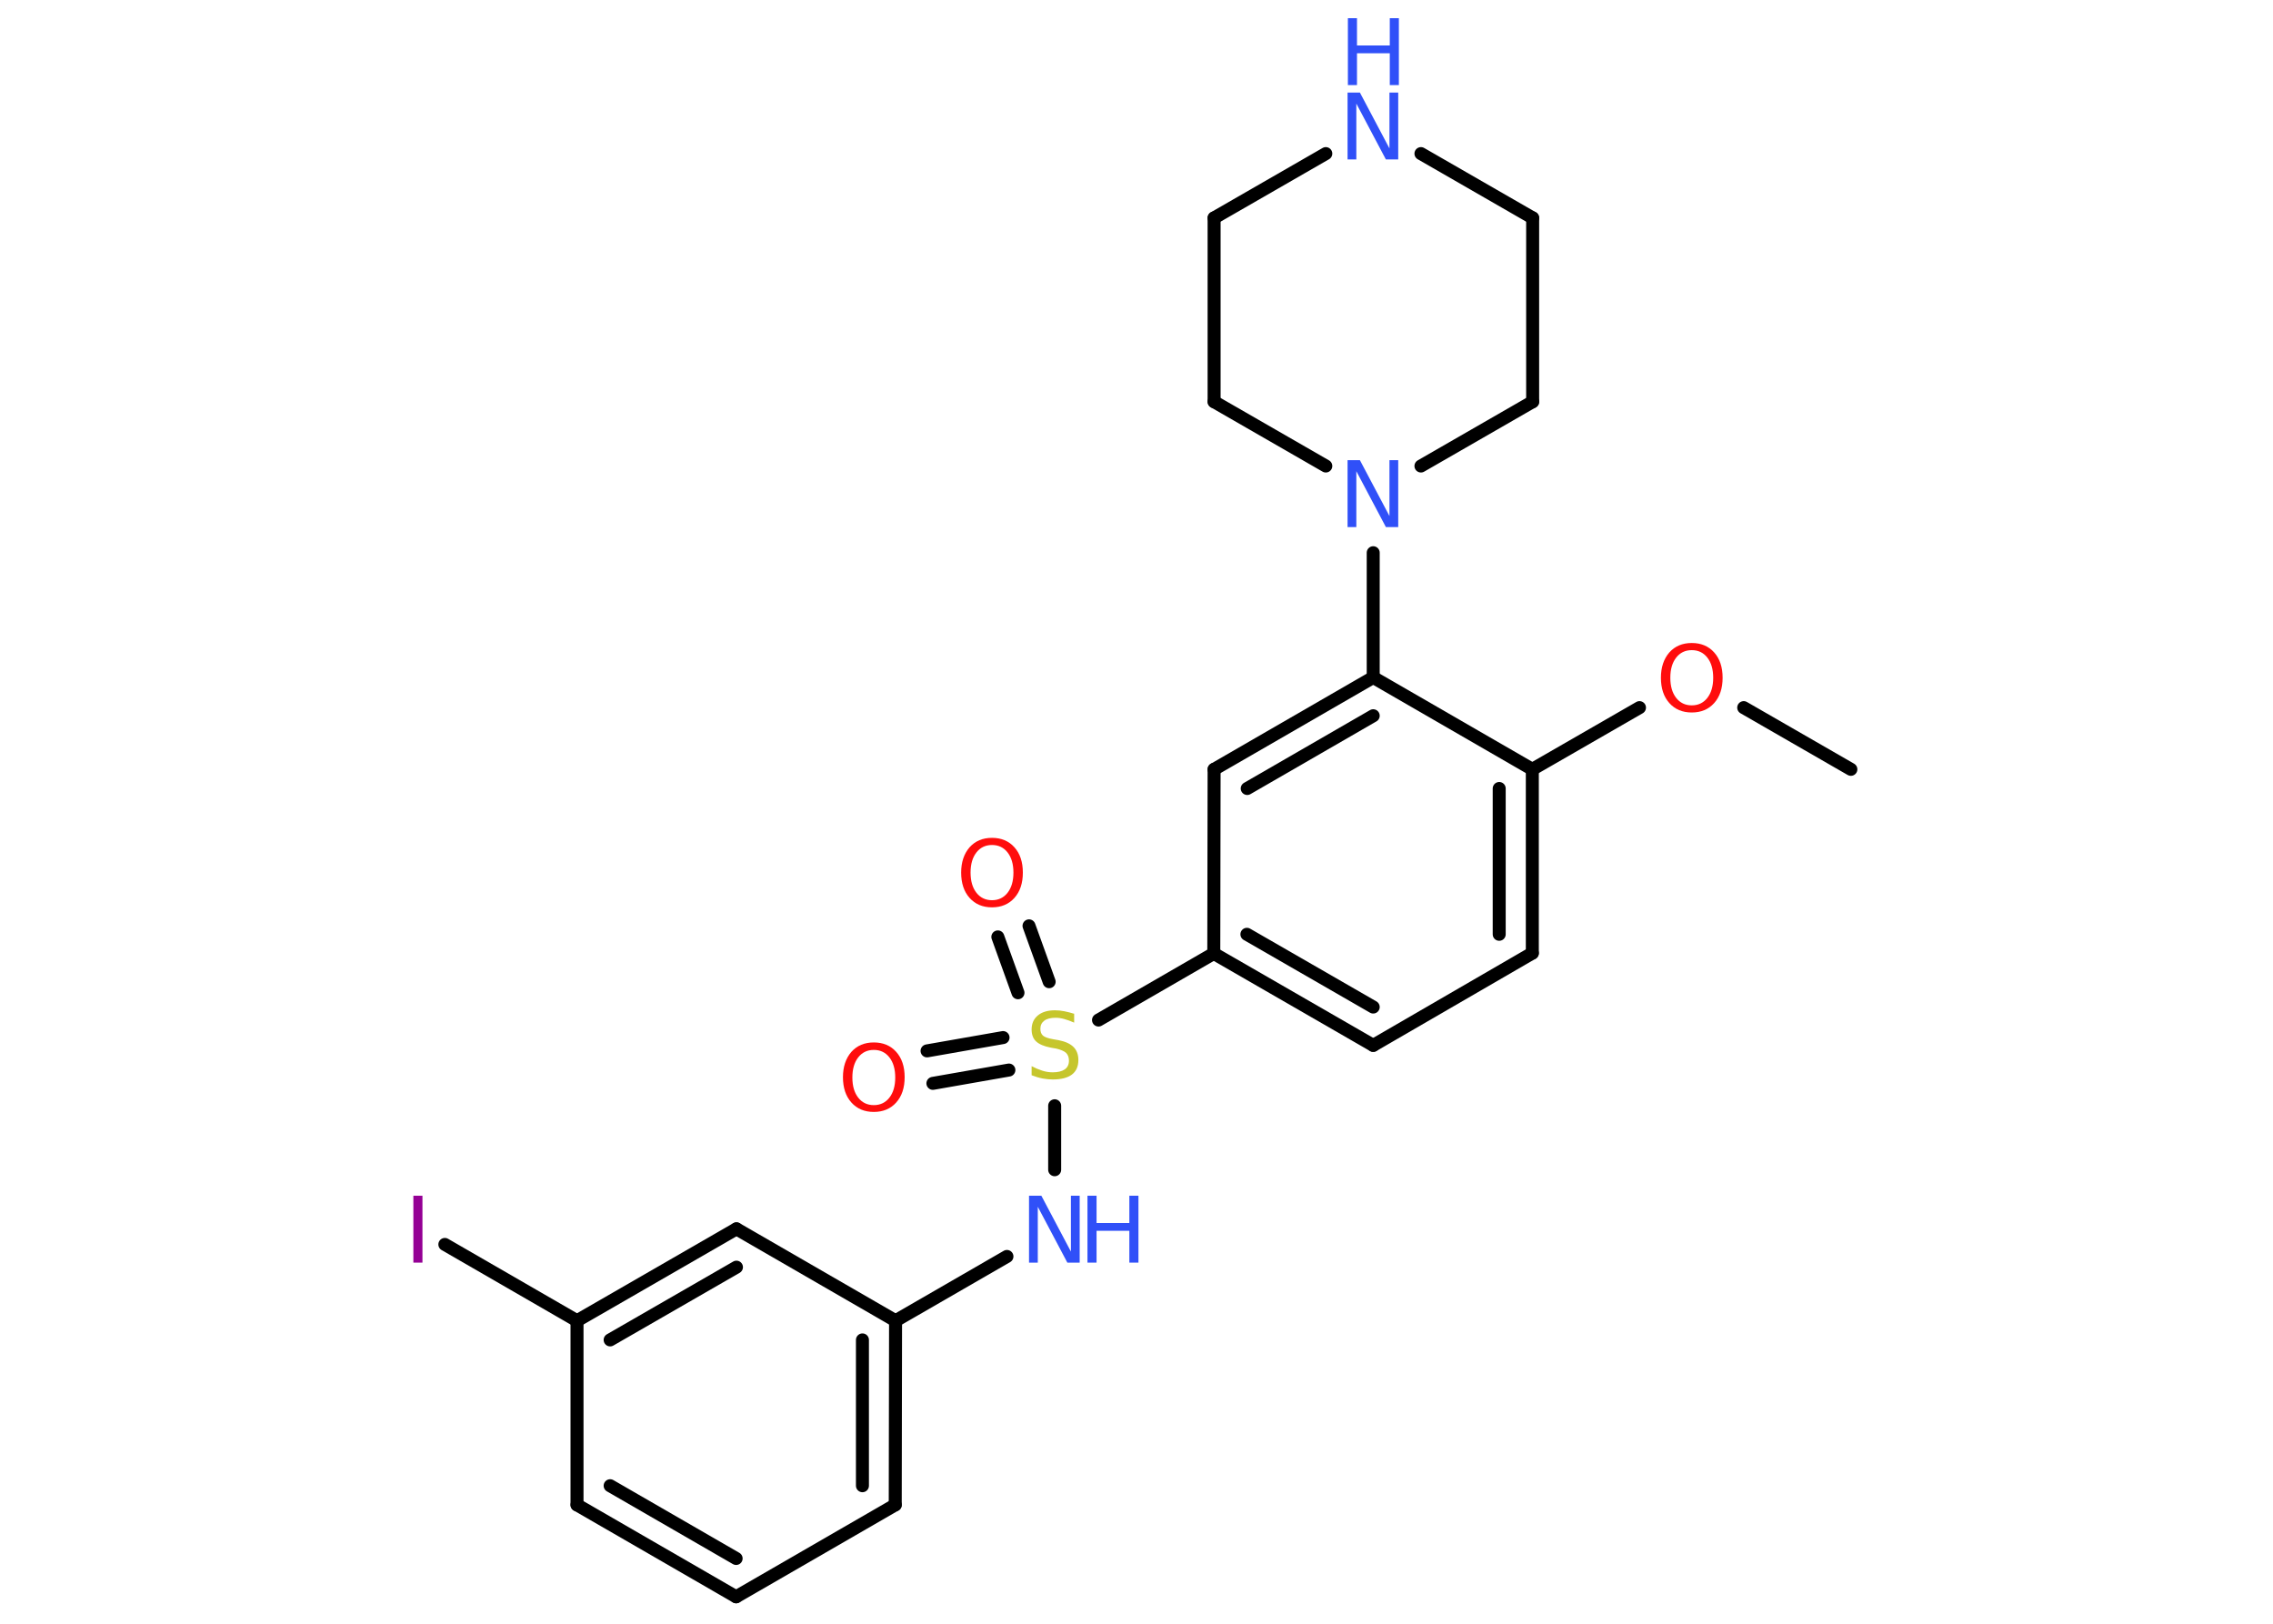 <?xml version='1.0' encoding='UTF-8'?>
<!DOCTYPE svg PUBLIC "-//W3C//DTD SVG 1.1//EN" "http://www.w3.org/Graphics/SVG/1.1/DTD/svg11.dtd">
<svg version='1.2' xmlns='http://www.w3.org/2000/svg' xmlns:xlink='http://www.w3.org/1999/xlink' width='70.0mm' height='50.0mm' viewBox='0 0 70.0 50.0'>
  <desc>Generated by the Chemistry Development Kit (http://github.com/cdk)</desc>
  <g stroke-linecap='round' stroke-linejoin='round' stroke='#000000' stroke-width='.4' fill='#3050F8'>
    <rect x='.0' y='.0' width='70.0' height='50.0' fill='#FFFFFF' stroke='none'/>
    <g id='mol1' class='mol'>
      <line id='mol1bnd1' class='bond' x1='57.0' y1='23.69' x2='53.7' y2='21.79'/>
      <line id='mol1bnd2' class='bond' x1='50.49' y1='21.79' x2='47.19' y2='23.69'/>
      <g id='mol1bnd3' class='bond'>
        <line x1='47.19' y1='29.35' x2='47.19' y2='23.69'/>
        <line x1='46.17' y1='28.77' x2='46.17' y2='24.28'/>
      </g>
      <line id='mol1bnd4' class='bond' x1='47.19' y1='29.35' x2='42.29' y2='32.19'/>
      <g id='mol1bnd5' class='bond'>
        <line x1='37.38' y1='29.36' x2='42.29' y2='32.19'/>
        <line x1='38.4' y1='28.77' x2='42.29' y2='31.01'/>
      </g>
      <line id='mol1bnd6' class='bond' x1='37.38' y1='29.36' x2='33.83' y2='31.41'/>
      <g id='mol1bnd7' class='bond'>
        <line x1='31.35' y1='30.57' x2='30.73' y2='28.85'/>
        <line x1='32.31' y1='30.23' x2='31.69' y2='28.51'/>
      </g>
      <g id='mol1bnd8' class='bond'>
        <line x1='31.07' y1='32.95' x2='28.73' y2='33.36'/>
        <line x1='30.89' y1='31.95' x2='28.55' y2='32.36'/>
      </g>
      <line id='mol1bnd9' class='bond' x1='32.48' y1='34.05' x2='32.48' y2='36.02'/>
      <line id='mol1bnd10' class='bond' x1='31.01' y1='38.69' x2='27.58' y2='40.67'/>
      <g id='mol1bnd11' class='bond'>
        <line x1='27.57' y1='46.34' x2='27.58' y2='40.67'/>
        <line x1='26.56' y1='45.75' x2='26.56' y2='41.26'/>
      </g>
      <line id='mol1bnd12' class='bond' x1='27.57' y1='46.34' x2='22.67' y2='49.17'/>
      <g id='mol1bnd13' class='bond'>
        <line x1='17.77' y1='46.34' x2='22.67' y2='49.17'/>
        <line x1='18.79' y1='45.75' x2='22.67' y2='47.99'/>
      </g>
      <line id='mol1bnd14' class='bond' x1='17.77' y1='46.34' x2='17.77' y2='40.67'/>
      <line id='mol1bnd15' class='bond' x1='17.77' y1='40.67' x2='13.7' y2='38.32'/>
      <g id='mol1bnd16' class='bond'>
        <line x1='22.68' y1='37.84' x2='17.77' y2='40.67'/>
        <line x1='22.68' y1='39.02' x2='18.79' y2='41.26'/>
      </g>
      <line id='mol1bnd17' class='bond' x1='27.58' y1='40.67' x2='22.68' y2='37.84'/>
      <line id='mol1bnd18' class='bond' x1='37.38' y1='29.36' x2='37.39' y2='23.69'/>
      <g id='mol1bnd19' class='bond'>
        <line x1='42.29' y1='20.86' x2='37.39' y2='23.69'/>
        <line x1='42.29' y1='22.04' x2='38.41' y2='24.28'/>
      </g>
      <line id='mol1bnd20' class='bond' x1='47.19' y1='23.69' x2='42.29' y2='20.86'/>
      <line id='mol1bnd21' class='bond' x1='42.29' y1='20.86' x2='42.29' y2='17.02'/>
      <line id='mol1bnd22' class='bond' x1='40.83' y1='14.35' x2='37.39' y2='12.37'/>
      <line id='mol1bnd23' class='bond' x1='37.39' y1='12.37' x2='37.39' y2='6.71'/>
      <line id='mol1bnd24' class='bond' x1='37.39' y1='6.71' x2='40.83' y2='4.73'/>
      <line id='mol1bnd25' class='bond' x1='43.76' y1='4.73' x2='47.2' y2='6.71'/>
      <line id='mol1bnd26' class='bond' x1='47.2' y1='6.71' x2='47.2' y2='12.37'/>
      <line id='mol1bnd27' class='bond' x1='43.76' y1='14.35' x2='47.2' y2='12.37'/>
      <path id='mol1atm2' class='atom' d='M52.1 20.02q-.3 .0 -.48 .23q-.18 .23 -.18 .62q.0 .39 .18 .62q.18 .23 .48 .23q.3 .0 .48 -.23q.18 -.23 .18 -.62q.0 -.39 -.18 -.62q-.18 -.23 -.48 -.23zM52.1 19.8q.43 .0 .69 .29q.26 .29 .26 .78q.0 .49 -.26 .78q-.26 .29 -.69 .29q-.43 .0 -.69 -.29q-.26 -.29 -.26 -.78q.0 -.48 .26 -.78q.26 -.29 .69 -.29z' stroke='none' fill='#FF0D0D'/>
      <path id='mol1atm7' class='atom' d='M33.08 31.22v.27q-.16 -.07 -.3 -.11q-.14 -.04 -.27 -.04q-.23 .0 -.35 .09q-.12 .09 -.12 .25q.0 .14 .08 .21q.08 .07 .31 .11l.17 .03q.31 .06 .46 .21q.15 .15 .15 .4q.0 .3 -.2 .45q-.2 .15 -.59 .15q-.15 .0 -.31 -.03q-.16 -.03 -.34 -.1v-.28q.17 .09 .33 .14q.16 .05 .32 .05q.24 .0 .37 -.09q.13 -.09 .13 -.27q.0 -.15 -.09 -.24q-.09 -.08 -.3 -.13l-.17 -.03q-.31 -.06 -.45 -.19q-.14 -.13 -.14 -.37q.0 -.27 .19 -.43q.19 -.16 .53 -.16q.14 .0 .29 .03q.15 .03 .31 .08z' stroke='none' fill='#C6C62C'/>
      <path id='mol1atm8' class='atom' d='M30.55 26.02q-.3 .0 -.48 .23q-.18 .23 -.18 .62q.0 .39 .18 .62q.18 .23 .48 .23q.3 .0 .48 -.23q.18 -.23 .18 -.62q.0 -.39 -.18 -.62q-.18 -.23 -.48 -.23zM30.55 25.8q.43 .0 .69 .29q.26 .29 .26 .78q.0 .49 -.26 .78q-.26 .29 -.69 .29q-.43 .0 -.69 -.29q-.26 -.29 -.26 -.78q.0 -.48 .26 -.78q.26 -.29 .69 -.29z' stroke='none' fill='#FF0D0D'/>
      <path id='mol1atm9' class='atom' d='M26.91 32.33q-.3 .0 -.48 .23q-.18 .23 -.18 .62q.0 .39 .18 .62q.18 .23 .48 .23q.3 .0 .48 -.23q.18 -.23 .18 -.62q.0 -.39 -.18 -.62q-.18 -.23 -.48 -.23zM26.91 32.1q.43 .0 .69 .29q.26 .29 .26 .78q.0 .49 -.26 .78q-.26 .29 -.69 .29q-.43 .0 -.69 -.29q-.26 -.29 -.26 -.78q.0 -.48 .26 -.78q.26 -.29 .69 -.29z' stroke='none' fill='#FF0D0D'/>
      <g id='mol1atm10' class='atom'>
        <path d='M31.7 36.82h.37l.91 1.72v-1.72h.27v2.06h-.38l-.91 -1.72v1.72h-.27v-2.06z' stroke='none'/>
        <path d='M33.49 36.82h.28v.84h1.01v-.84h.28v2.06h-.28v-.98h-1.01v.98h-.28v-2.06z' stroke='none'/>
      </g>
      <path id='mol1atm16' class='atom' d='M12.73 36.82h.28v2.06h-.28v-2.06z' stroke='none' fill='#940094'/>
      <path id='mol1atm20' class='atom' d='M41.51 14.17h.37l.91 1.72v-1.72h.27v2.06h-.38l-.91 -1.72v1.72h-.27v-2.06z' stroke='none'/>
      <g id='mol1atm23' class='atom'>
        <path d='M41.51 2.85h.37l.91 1.72v-1.72h.27v2.06h-.38l-.91 -1.72v1.72h-.27v-2.06z' stroke='none'/>
        <path d='M41.51 .56h.28v.84h1.01v-.84h.28v2.06h-.28v-.98h-1.01v.98h-.28v-2.06z' stroke='none'/>
      </g>
    </g>
  </g>
</svg>
